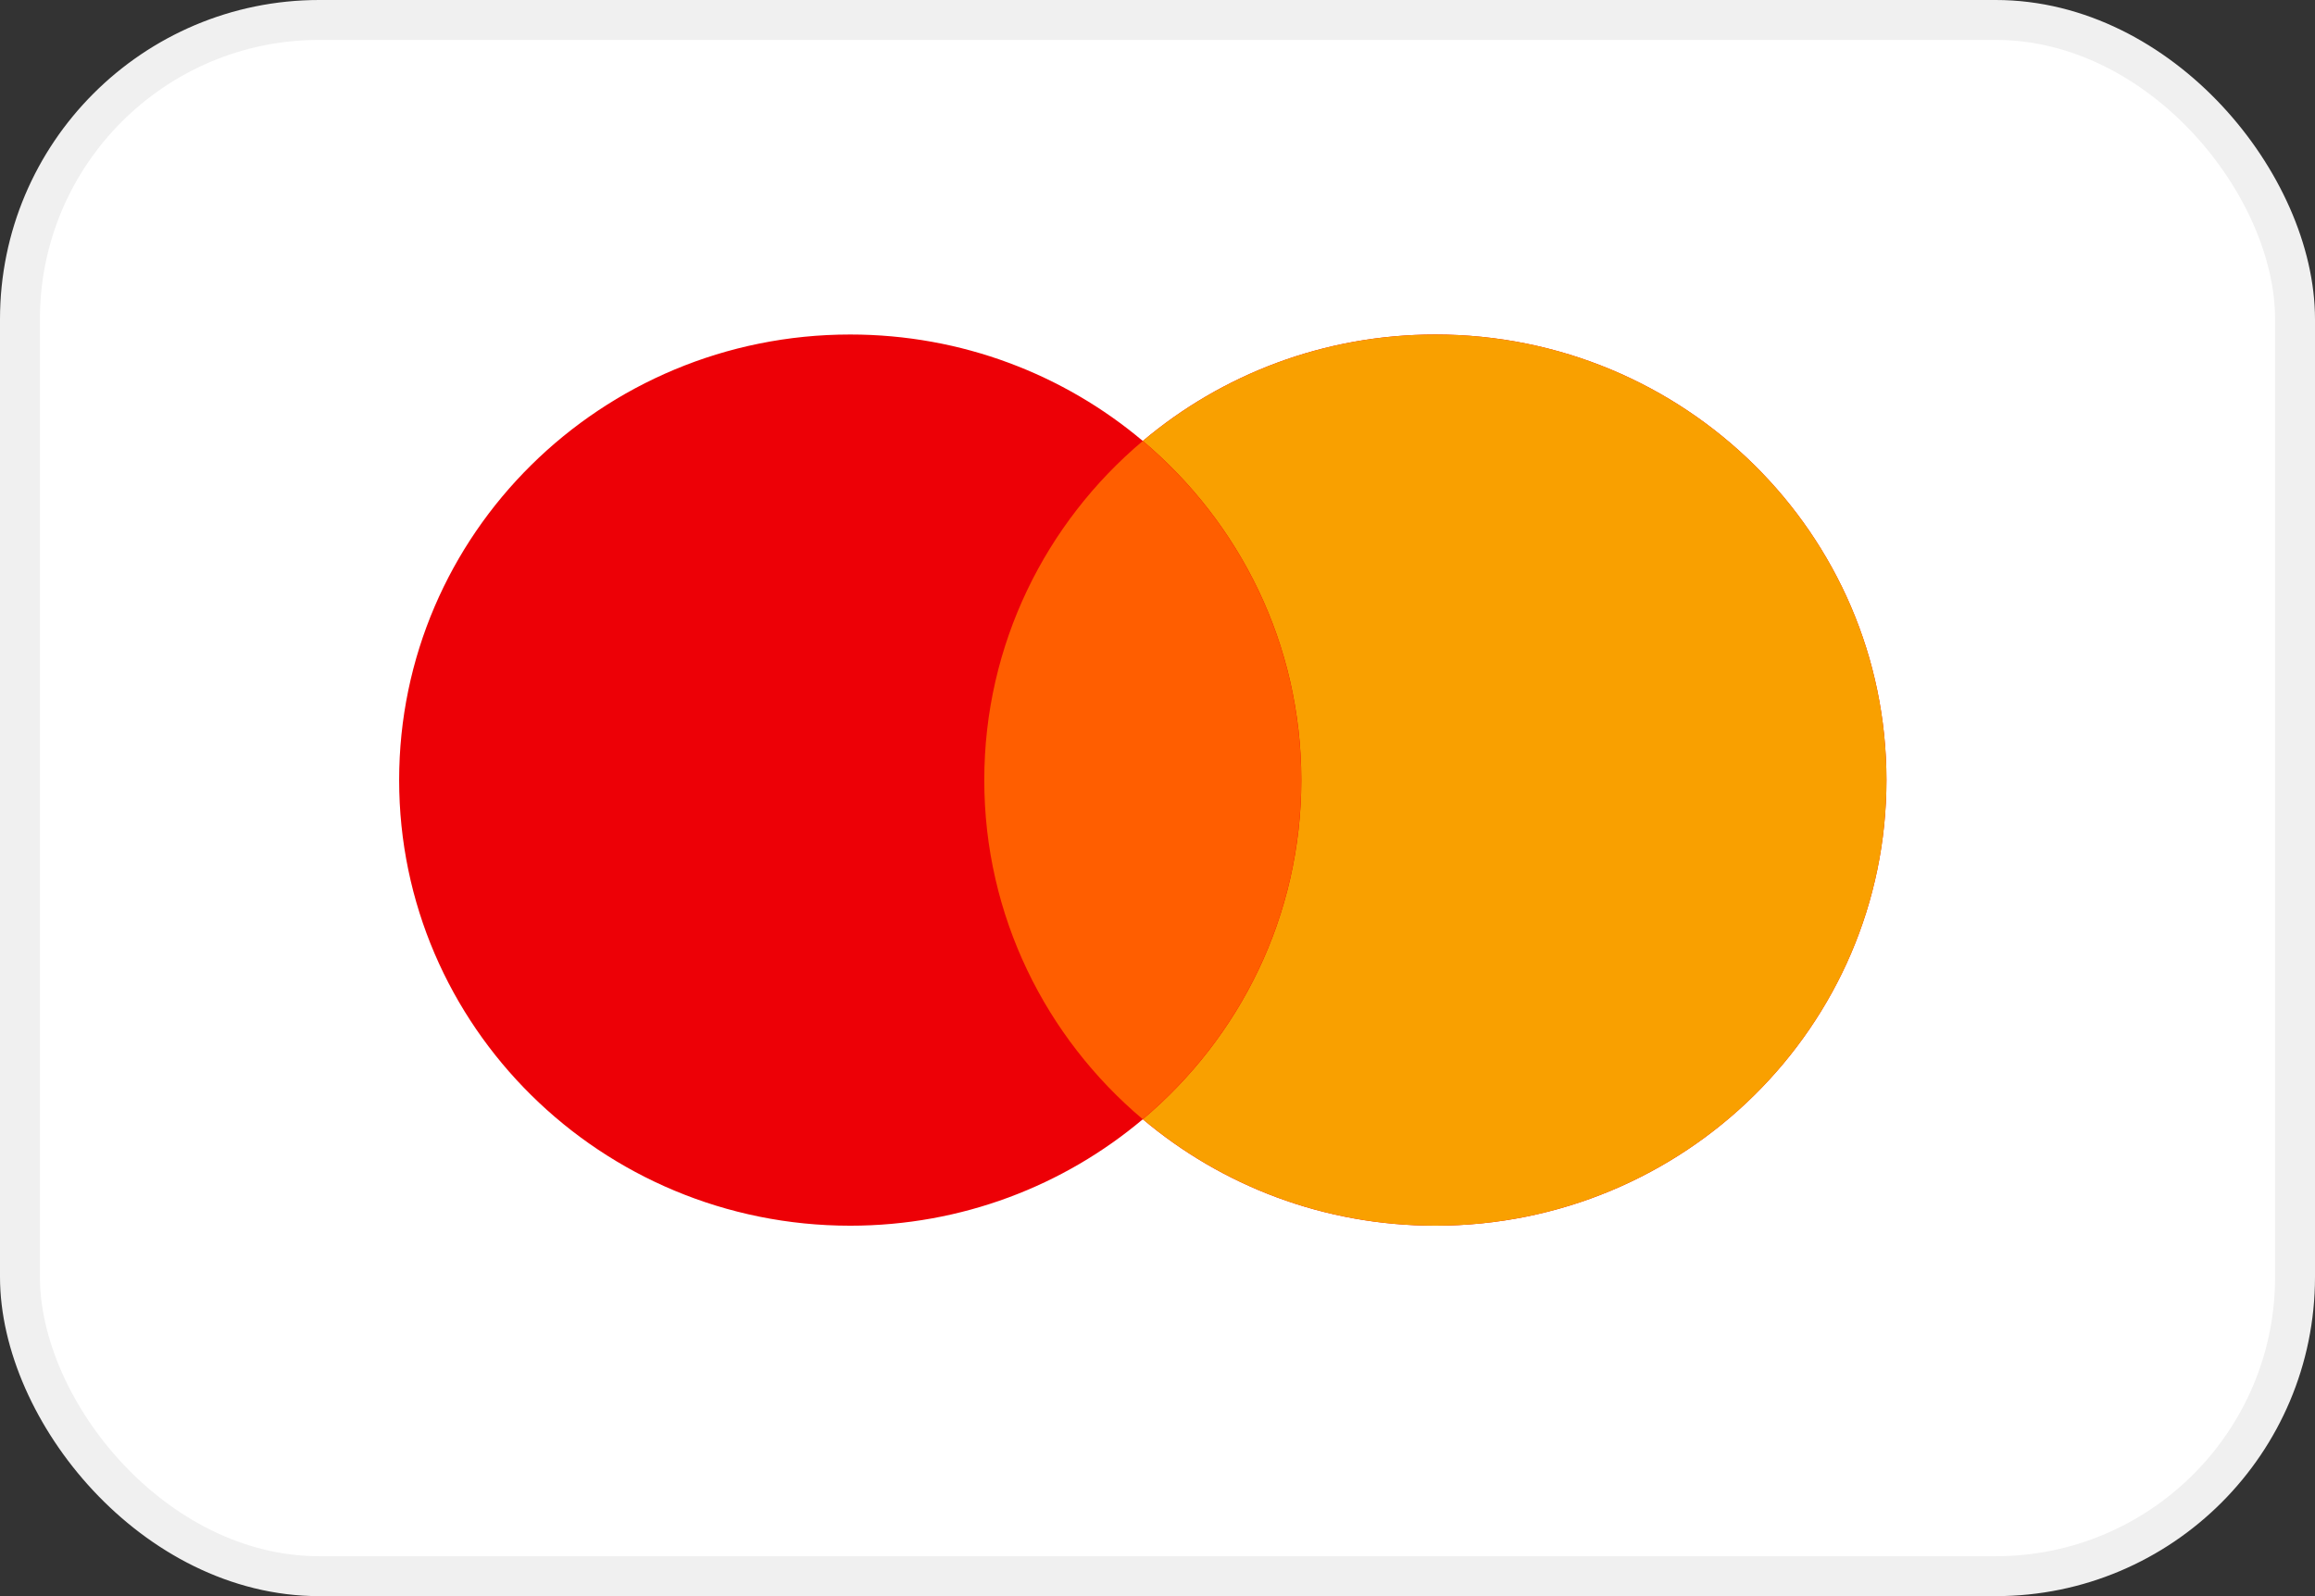 <svg width="58" height="40" viewBox="0 0 58 40" fill="none" xmlns="http://www.w3.org/2000/svg">
<rect x="0" y="0" width="58" height="40" fill="#333333" stroke="none"/>
<rect x="0.5" y="0.5" width="57" height="39" rx="7.5" fill="white"/>
<rect x="0.5" y="0.5" width="57" height="39" rx="7.5" stroke="#F0F0F0"/>
<path fill-rule="evenodd" clip-rule="evenodd" d="M28.632 28.049C26.658 29.712 24.098 30.717 21.301 30.717C15.06 30.717 10 25.717 10 19.55C10 13.383 15.06 8.383 21.301 8.383C24.098 8.383 26.658 9.387 28.632 11.051C30.605 9.387 33.165 8.383 35.962 8.383C42.204 8.383 47.263 13.383 47.263 19.55C47.263 25.717 42.204 30.717 35.962 30.717C33.165 30.717 30.605 29.712 28.632 28.049Z" fill="#ED0006"/>
<path fill-rule="evenodd" clip-rule="evenodd" d="M28.633 28.049C31.063 26.001 32.603 22.953 32.603 19.55C32.603 16.147 31.063 13.099 28.633 11.051C30.606 9.387 33.166 8.383 35.963 8.383C42.205 8.383 47.264 13.383 47.264 19.55C47.264 25.717 42.205 30.717 35.963 30.717C33.166 30.717 30.606 29.712 28.633 28.049Z" fill="#F9A000"/>
<path fill-rule="evenodd" clip-rule="evenodd" d="M28.631 28.049C31.061 26.001 32.601 22.953 32.601 19.55C32.601 16.147 31.061 13.099 28.631 11.051C26.201 13.099 24.66 16.147 24.66 19.55C24.66 22.953 26.201 26.001 28.631 28.049Z" fill="#FF5E00"/>
</svg>
